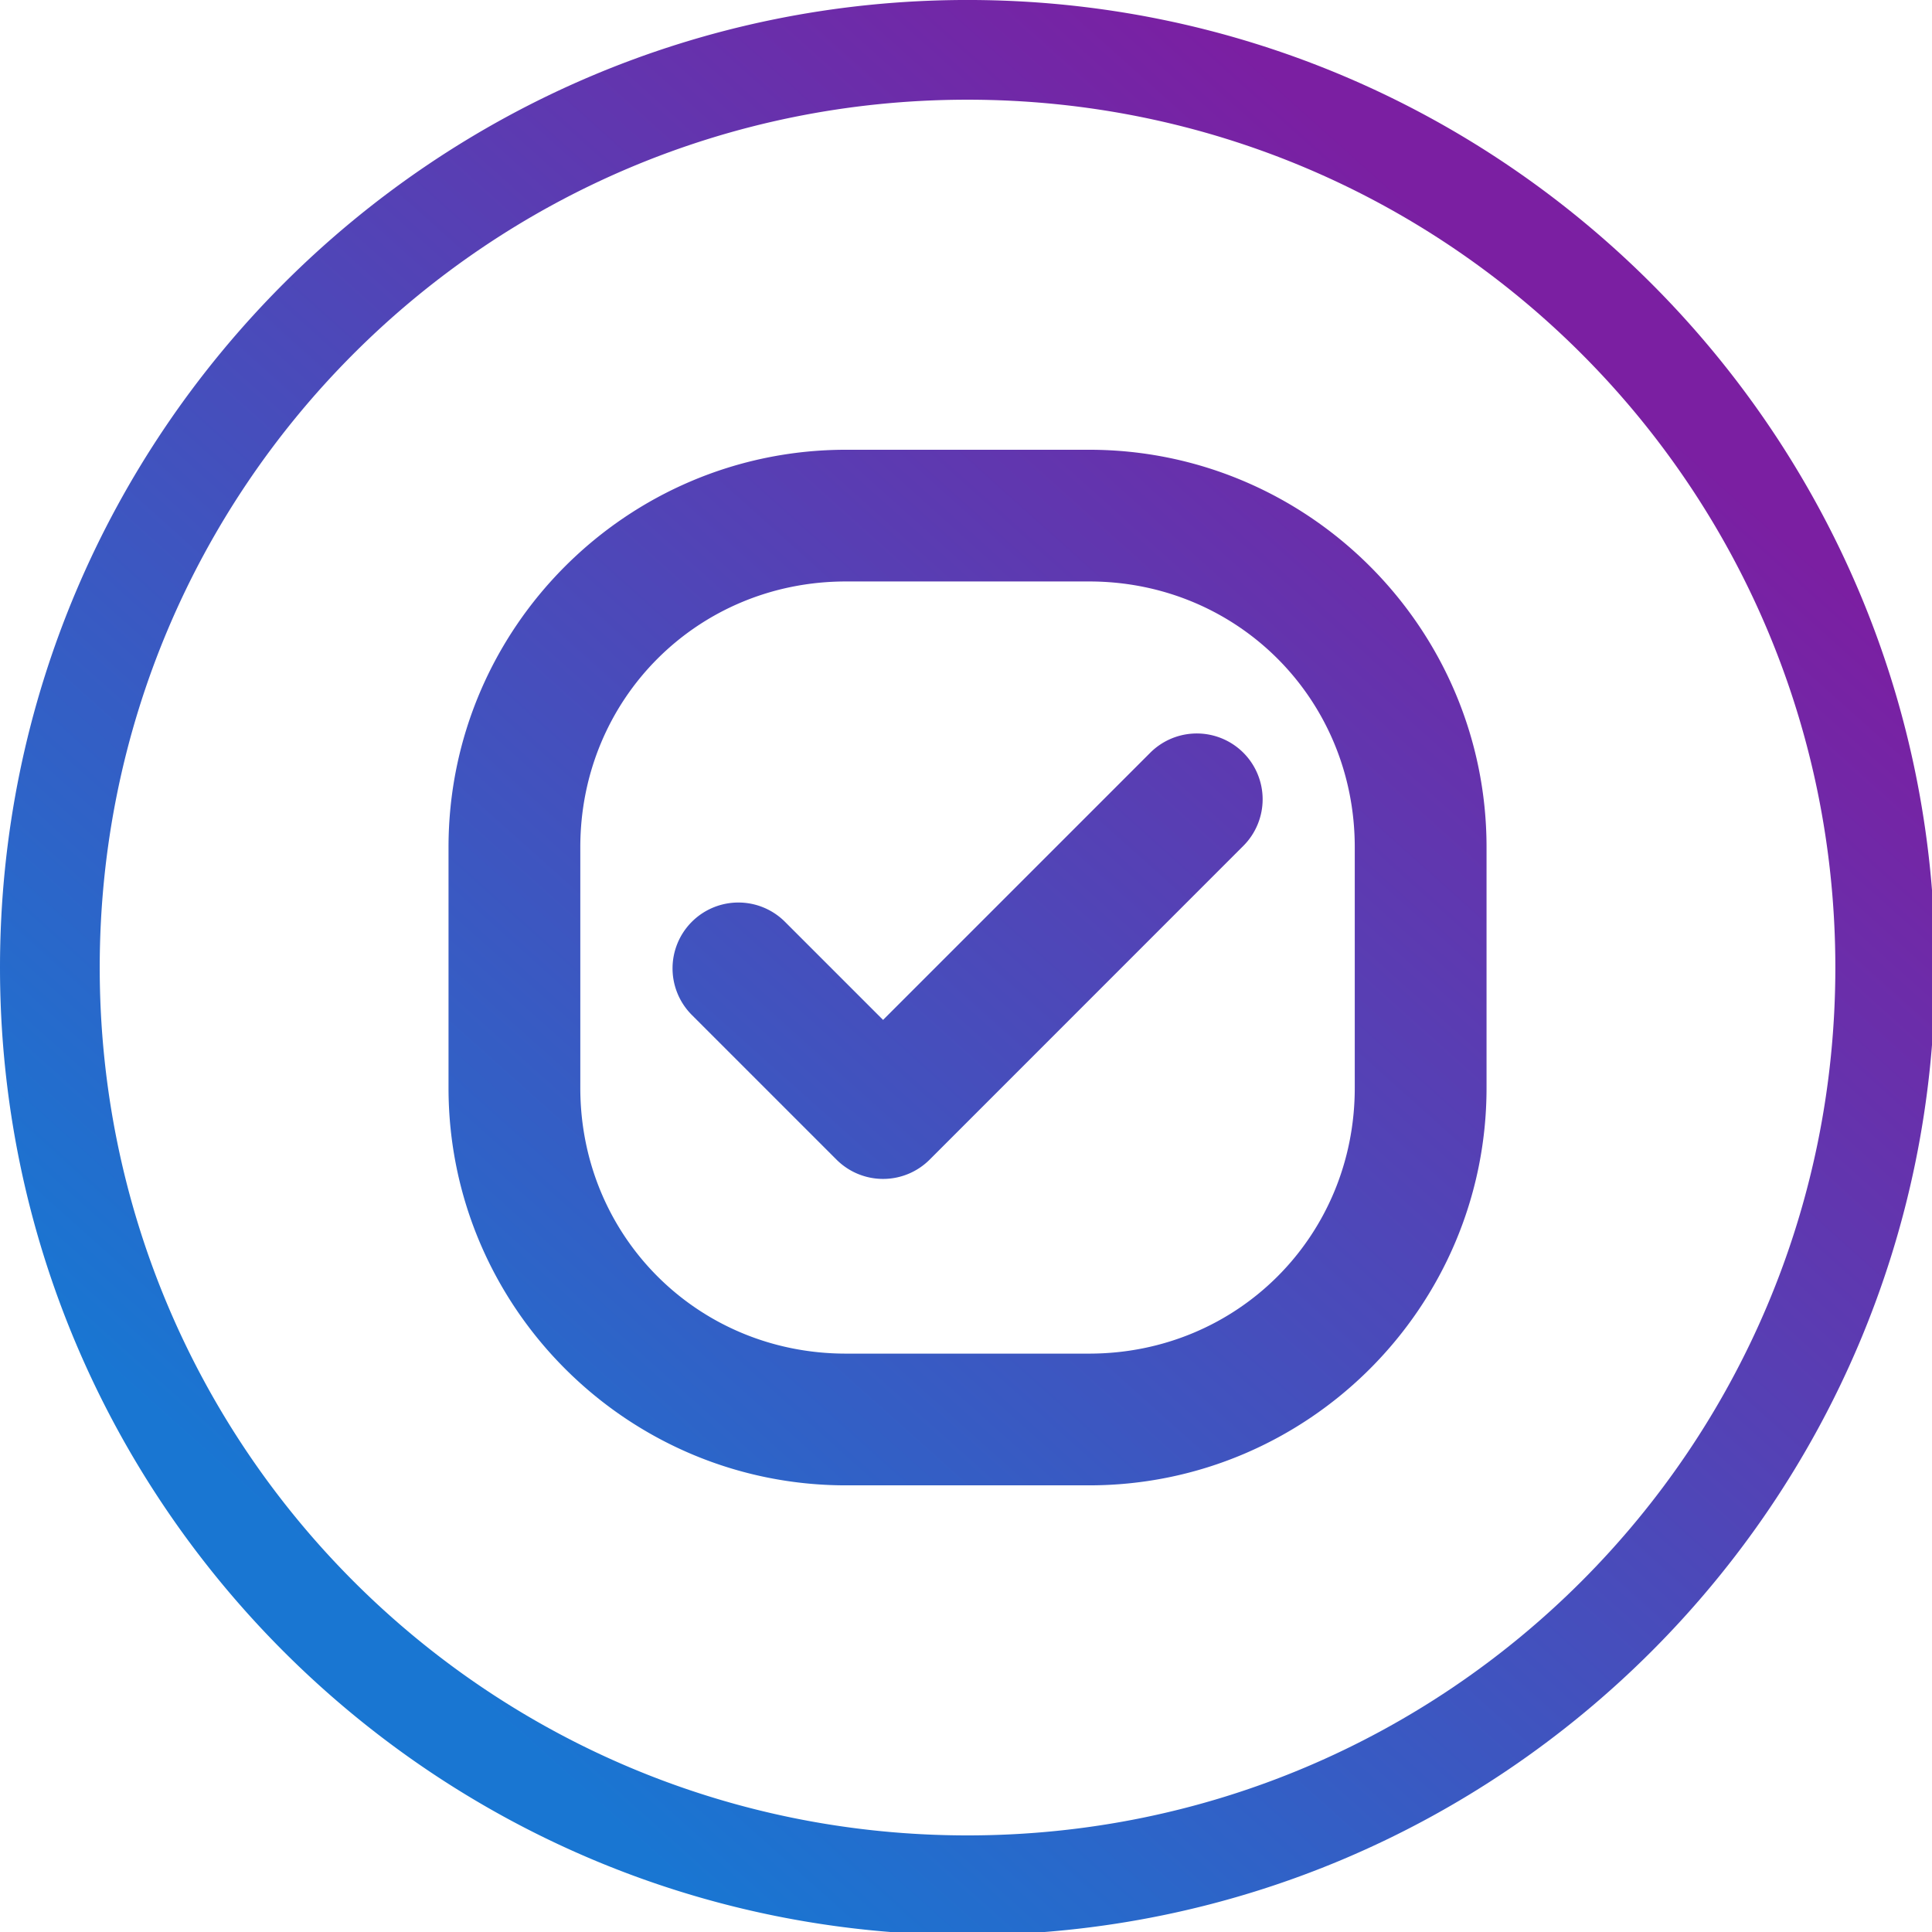 <?xml version="1.0" encoding="UTF-8" standalone="no"?>
<!-- Created with Inkscape (http://www.inkscape.org/) -->

<svg
   width="54.349mm"
   height="54.349mm"
   viewBox="0 0 54.349 54.349"
   version="1.1"
   id="svg1241"
   sodipodi:docname="check_icon.svg"
   inkscape:version="1.1.2 (0a00cf5339, 2022-02-04)"
   xmlns:inkscape="http://www.inkscape.org/namespaces/inkscape"
   xmlns:sodipodi="http://sodipodi.sourceforge.net/DTD/sodipodi-0.dtd"
   xmlns:xlink="http://www.w3.org/1999/xlink"
   xmlns="http://www.w3.org/2000/svg"
   xmlns:svg="http://www.w3.org/2000/svg">
  <sodipodi:namedview
     id="namedview1243"
     pagecolor="#ffffff"
     bordercolor="#666666"
     borderopacity="1.0"
     inkscape:pageshadow="2"
     inkscape:pageopacity="0.0"
     inkscape:pagecheckerboard="0"
     inkscape:document-units="mm"
     showgrid="false"
     fit-margin-top="0"
     fit-margin-left="0"
     fit-margin-right="0"
     fit-margin-bottom="0"
     inkscape:zoom="2.5906004"
     inkscape:cx="103.64393"
     inkscape:cy="116.18928"
     inkscape:window-width="1920"
     inkscape:window-height="1019"
     inkscape:window-x="0"
     inkscape:window-y="0"
     inkscape:window-maximized="1"
     inkscape:current-layer="layer1" />
  <defs
     id="defs1238">
    <linearGradient
       inkscape:collect="always"
       id="linearGradient2046">
      <stop
         style="stop-color:#1976d2;stop-opacity:1;"
         offset="0"
         id="stop2042" />
      <stop
         style="stop-color:#7b1fa2;stop-opacity:1"
         offset="1"
         id="stop2044" />
    </linearGradient>
    <linearGradient
       inkscape:collect="always"
       xlink:href="#linearGradient2046"
       id="linearGradient2048"
       x1="41.628"
       y1="172.953"
       x2="165.336"
       y2="34.741"
       gradientUnits="userSpaceOnUse" />
  </defs>
  <g
     inkscape:label="Layer 1"
     inkscape:groupmode="layer"
     id="layer1"
     transform="translate(-67.195,-151.352)">
    <path
       id="rect3679-8"
       style="color:#000000;fill:url(#linearGradient2048);stroke-width:3.78;-inkscape-stroke:none;fill-opacity:1"
       d="M 102.705 -0.002 C 46.044 -0.002 7.5590551e-06 46.048 0 102.709 C -1.511811e-05 159.37 46.044 205.414 102.705 205.414 C 159.366 205.414 205.416 159.37 205.416 102.709 C 205.416 46.048 159.366 -0.002 102.705 -0.002 z M 102.705 10.584 C 153.647 10.584 194.83 51.767 194.83 102.709 C 194.83 153.651 153.647 194.836 102.705 194.836 C 51.763 194.836 10.586 153.651 10.586 102.709 C 10.586 51.767 51.763 10.584 102.705 10.584 z M 89.801 47.744 C 66.549 47.744 47.613 66.68 47.613 89.932 L 47.613 115.488 C 47.613 138.74 66.549 157.676 89.801 157.676 L 115.615 157.676 C 138.867 157.676 157.803 138.74 157.803 115.488 L 157.803 89.932 C 157.803 66.68 138.867 47.744 115.615 47.744 L 89.801 47.744 z M 89.801 61.725 L 115.615 61.725 C 131.361 61.725 143.814 74.186 143.814 89.932 L 143.814 115.488 C 143.814 131.234 131.361 143.693 115.615 143.693 L 89.801 143.693 C 74.055 143.693 61.602 131.234 61.602 115.488 L 61.602 89.932 C 61.602 74.186 74.055 61.725 89.801 61.725 z M 126.547 77.879 A 6.992 6.992 0 0 0 122.104 79.906 L 93.742 108.268 L 83.326 97.852 A 6.992 6.992 0 0 0 73.443 97.852 A 6.992 6.992 0 0 0 73.443 107.744 L 88.797 123.098 A 6.993 6.993 0 0 0 98.689 123.098 L 131.988 89.791 A 6.992 6.992 0 0 0 131.988 79.906 A 6.992 6.992 0 0 0 126.547 77.879 z "
       transform="matrix(0.265,0,0,0.265,67.195,151.352)" />
  </g>
</svg>
